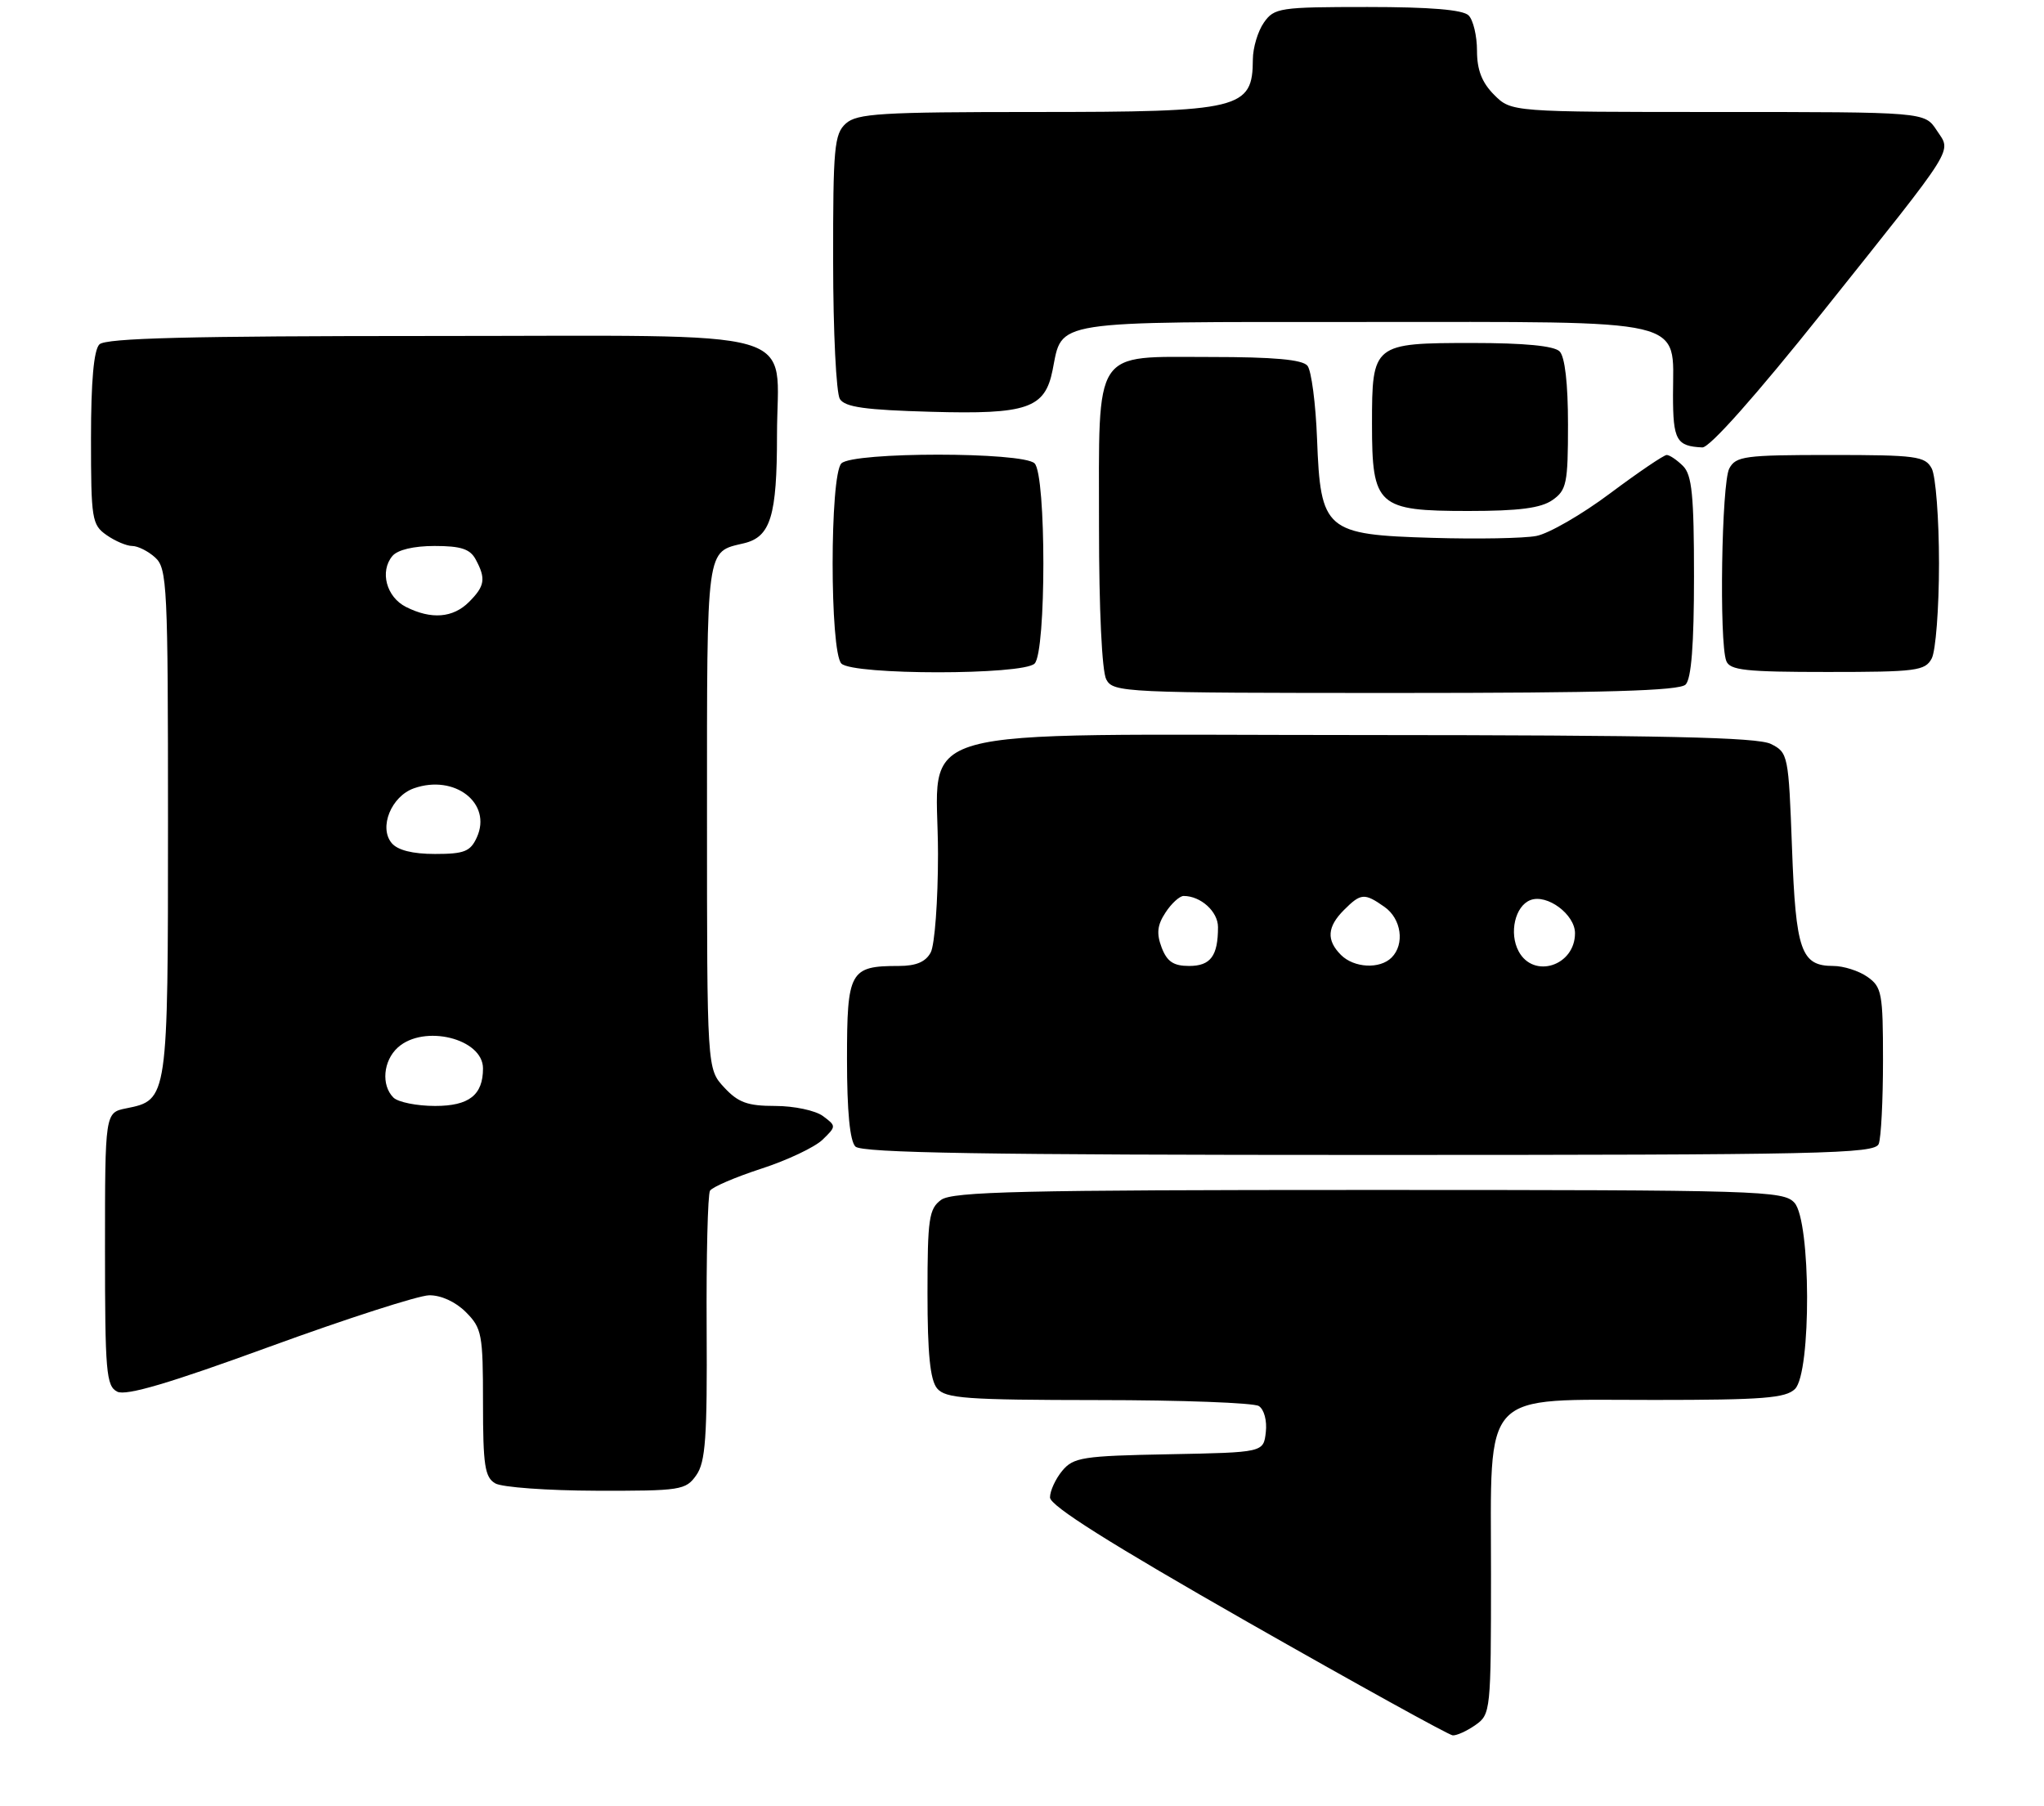 <?xml version="1.0" encoding="UTF-8" standalone="no"?>
<!DOCTYPE svg PUBLIC "-//W3C//DTD SVG 1.1//EN" "http://www.w3.org/Graphics/SVG/1.1/DTD/svg11.dtd" >
<svg xmlns="http://www.w3.org/2000/svg" xmlns:xlink="http://www.w3.org/1999/xlink" version="1.1" viewBox="0 0 292 258">
 <g >
 <path fill="currentColor"
d=" M 210.78 246.44 C 212.95 244.92 213.00 244.42 213.00 224.90 C 213.00 198.21 211.32 200.00 236.38 200.00 C 251.84 200.00 255.11 199.74 256.43 198.43 C 258.78 196.08 258.71 174.44 256.35 171.83 C 254.78 170.10 251.57 170.00 195.54 170.00 C 146.03 170.00 136.07 170.23 134.44 171.42 C 132.71 172.69 132.50 174.11 132.50 184.77 C 132.50 193.40 132.88 197.15 133.87 198.35 C 135.07 199.79 137.99 200.00 156.87 200.02 C 168.77 200.02 179.10 200.41 179.83 200.87 C 180.59 201.35 181.02 202.97 180.83 204.61 C 180.50 207.50 180.50 207.50 167.00 207.76 C 154.67 207.99 153.35 208.20 151.75 210.12 C 150.79 211.28 150.00 212.99 150.00 213.93 C 150.00 215.12 158.56 220.51 178.25 231.74 C 193.79 240.59 206.96 247.87 207.53 247.92 C 208.09 247.96 209.56 247.30 210.78 246.44 Z  M 99.47 210.75 C 100.79 208.88 101.04 205.36 100.95 189.78 C 100.89 179.48 101.11 170.63 101.43 170.11 C 101.76 169.58 105.05 168.17 108.76 166.96 C 112.47 165.76 116.40 163.89 117.50 162.83 C 119.48 160.91 119.48 160.87 117.56 159.44 C 116.49 158.65 113.43 158.00 110.76 158.00 C 106.79 158.00 105.46 157.52 103.45 155.35 C 101.00 152.71 101.00 152.71 101.00 116.48 C 101.00 77.58 100.82 78.92 106.29 77.61 C 110.09 76.70 111.00 73.71 111.00 62.16 C 111.00 46.52 116.16 48.00 61.64 48.00 C 27.01 48.00 15.10 48.30 14.20 49.20 C 13.40 50.00 13.00 54.45 13.00 62.64 C 13.00 74.16 13.13 74.98 15.22 76.44 C 16.44 77.30 18.10 78.00 18.89 78.00 C 19.69 78.00 21.17 78.74 22.17 79.65 C 23.88 81.20 24.00 83.71 24.00 117.43 C 24.00 157.09 23.99 157.15 18.04 158.34 C 15.00 158.95 15.00 158.95 15.00 178.44 C 15.00 196.00 15.17 198.02 16.75 198.82 C 18.01 199.45 24.15 197.64 38.50 192.40 C 49.50 188.39 59.76 185.08 61.30 185.05 C 62.98 185.02 65.07 185.97 66.55 187.45 C 68.84 189.75 69.00 190.59 69.00 200.40 C 69.00 209.35 69.26 211.05 70.75 211.92 C 71.71 212.48 78.21 212.95 85.19 212.97 C 97.24 213.00 97.97 212.89 99.47 210.75 Z  M 268.39 163.42 C 268.73 162.55 269.00 157.17 269.00 151.47 C 269.00 141.90 268.83 141.00 266.78 139.56 C 265.56 138.70 263.36 138.00 261.90 138.00 C 257.29 138.00 256.54 135.86 256.00 121.13 C 255.51 107.87 255.44 107.52 253.00 106.29 C 251.08 105.32 237.60 105.03 194.70 105.01 C 127.63 105.00 134.00 103.21 134.00 122.02 C 134.00 128.68 133.53 135.00 132.96 136.07 C 132.24 137.42 130.87 138.00 128.40 138.00 C 121.40 138.00 121.00 138.72 121.00 151.34 C 121.00 158.76 121.41 163.01 122.20 163.80 C 123.11 164.71 140.78 165.00 195.59 165.00 C 260.50 165.00 267.85 164.84 268.39 163.42 Z  M 240.80 97.80 C 241.62 96.98 242.00 92.10 242.00 82.37 C 242.00 70.77 241.71 67.85 240.43 66.57 C 239.56 65.71 238.52 65.00 238.10 65.00 C 237.69 65.00 234.05 67.47 230.02 70.48 C 225.99 73.50 221.24 76.24 219.47 76.57 C 217.69 76.91 211.02 77.03 204.64 76.84 C 189.32 76.39 188.65 75.82 188.15 62.72 C 187.96 57.65 187.34 52.94 186.78 52.25 C 186.06 51.37 181.98 51.00 172.93 51.00 C 155.98 51.00 157.00 49.44 157.00 75.29 C 157.00 87.05 157.42 95.92 158.04 97.07 C 159.03 98.93 160.55 99.00 199.34 99.00 C 229.32 99.00 239.91 98.69 240.80 97.80 Z  M 147.80 94.80 C 149.47 93.13 149.47 67.87 147.80 66.20 C 146.14 64.54 121.86 64.54 120.20 66.20 C 118.53 67.87 118.53 93.13 120.20 94.80 C 121.86 96.46 146.14 96.46 147.80 94.80 Z  M 275.96 94.07 C 276.53 93.00 277.00 86.90 277.00 80.50 C 277.00 74.10 276.53 68.00 275.96 66.93 C 275.02 65.17 273.75 65.00 261.50 65.00 C 249.25 65.00 247.98 65.17 247.04 66.93 C 245.94 68.99 245.58 91.74 246.61 94.42 C 247.12 95.76 249.36 96.00 261.07 96.00 C 273.75 96.00 275.02 95.84 275.96 94.07 Z  M 221.78 71.44 C 223.80 70.03 224.00 69.06 224.00 60.64 C 224.00 54.79 223.56 50.96 222.80 50.20 C 222.01 49.41 217.77 49.00 210.37 49.00 C 196.15 49.00 196.00 49.12 196.00 60.57 C 196.00 72.30 196.78 73.00 209.78 73.00 C 217.01 73.00 220.13 72.59 221.78 71.44 Z  M 260.40 44.55 C 279.77 20.27 278.79 21.85 276.66 18.60 C 274.95 16.00 274.95 16.00 245.43 16.00 C 215.91 16.00 215.91 16.00 213.45 13.55 C 211.70 11.79 211.00 9.99 211.00 7.25 C 211.00 5.13 210.46 2.86 209.80 2.20 C 208.99 1.39 204.32 1.00 195.36 1.00 C 182.81 1.00 182.03 1.12 180.56 3.22 C 179.70 4.44 178.99 6.81 178.98 8.47 C 178.95 15.60 177.30 16.00 147.89 16.00 C 125.81 16.00 122.43 16.21 120.83 17.65 C 119.18 19.14 119.00 21.13 119.02 37.40 C 119.02 47.36 119.46 56.17 119.98 57.00 C 120.71 58.17 123.62 58.57 133.01 58.83 C 146.75 59.22 149.28 58.35 150.37 52.88 C 151.81 45.68 149.73 46.00 194.65 46.00 C 241.89 46.00 239.00 45.32 239.00 56.42 C 239.00 62.88 239.48 63.75 243.19 63.92 C 244.23 63.97 250.82 56.55 260.40 44.55 Z  M 56.20 156.80 C 54.43 155.03 54.74 151.55 56.83 149.65 C 60.55 146.29 69.00 148.36 69.00 152.64 C 69.00 156.44 67.01 158.00 62.16 158.00 C 59.54 158.00 56.86 157.46 56.20 156.80 Z  M 55.95 120.44 C 54.09 118.20 55.90 113.76 59.13 112.62 C 64.96 110.57 70.34 114.76 68.12 119.63 C 67.20 121.65 66.33 122.00 62.14 122.00 C 58.93 122.00 56.80 121.46 55.95 120.44 Z  M 58.00 86.71 C 55.20 85.30 54.22 81.64 56.05 79.44 C 56.79 78.55 59.08 78.00 62.09 78.00 C 65.85 78.00 67.16 78.43 67.96 79.93 C 69.44 82.68 69.27 83.73 67.00 86.00 C 64.71 88.29 61.61 88.53 58.00 86.71 Z  M 165.95 135.37 C 165.19 133.36 165.32 132.16 166.50 130.37 C 167.35 129.06 168.52 128.00 169.09 128.00 C 171.54 128.00 174.00 130.23 174.00 132.45 C 174.00 136.58 172.94 138.00 169.87 138.00 C 167.64 138.00 166.72 137.38 165.95 135.37 Z  M 191.57 136.43 C 189.46 134.32 189.59 132.41 192.00 130.00 C 194.41 127.59 194.92 127.55 197.78 129.56 C 200.20 131.25 200.71 134.89 198.80 136.80 C 197.12 138.48 193.44 138.29 191.57 136.43 Z  M 216.95 135.91 C 215.55 133.30 216.44 129.43 218.63 128.59 C 221.01 127.67 225.00 130.64 225.00 133.32 C 225.00 137.99 219.08 139.89 216.95 135.91 Z "/>
</g>
</svg>